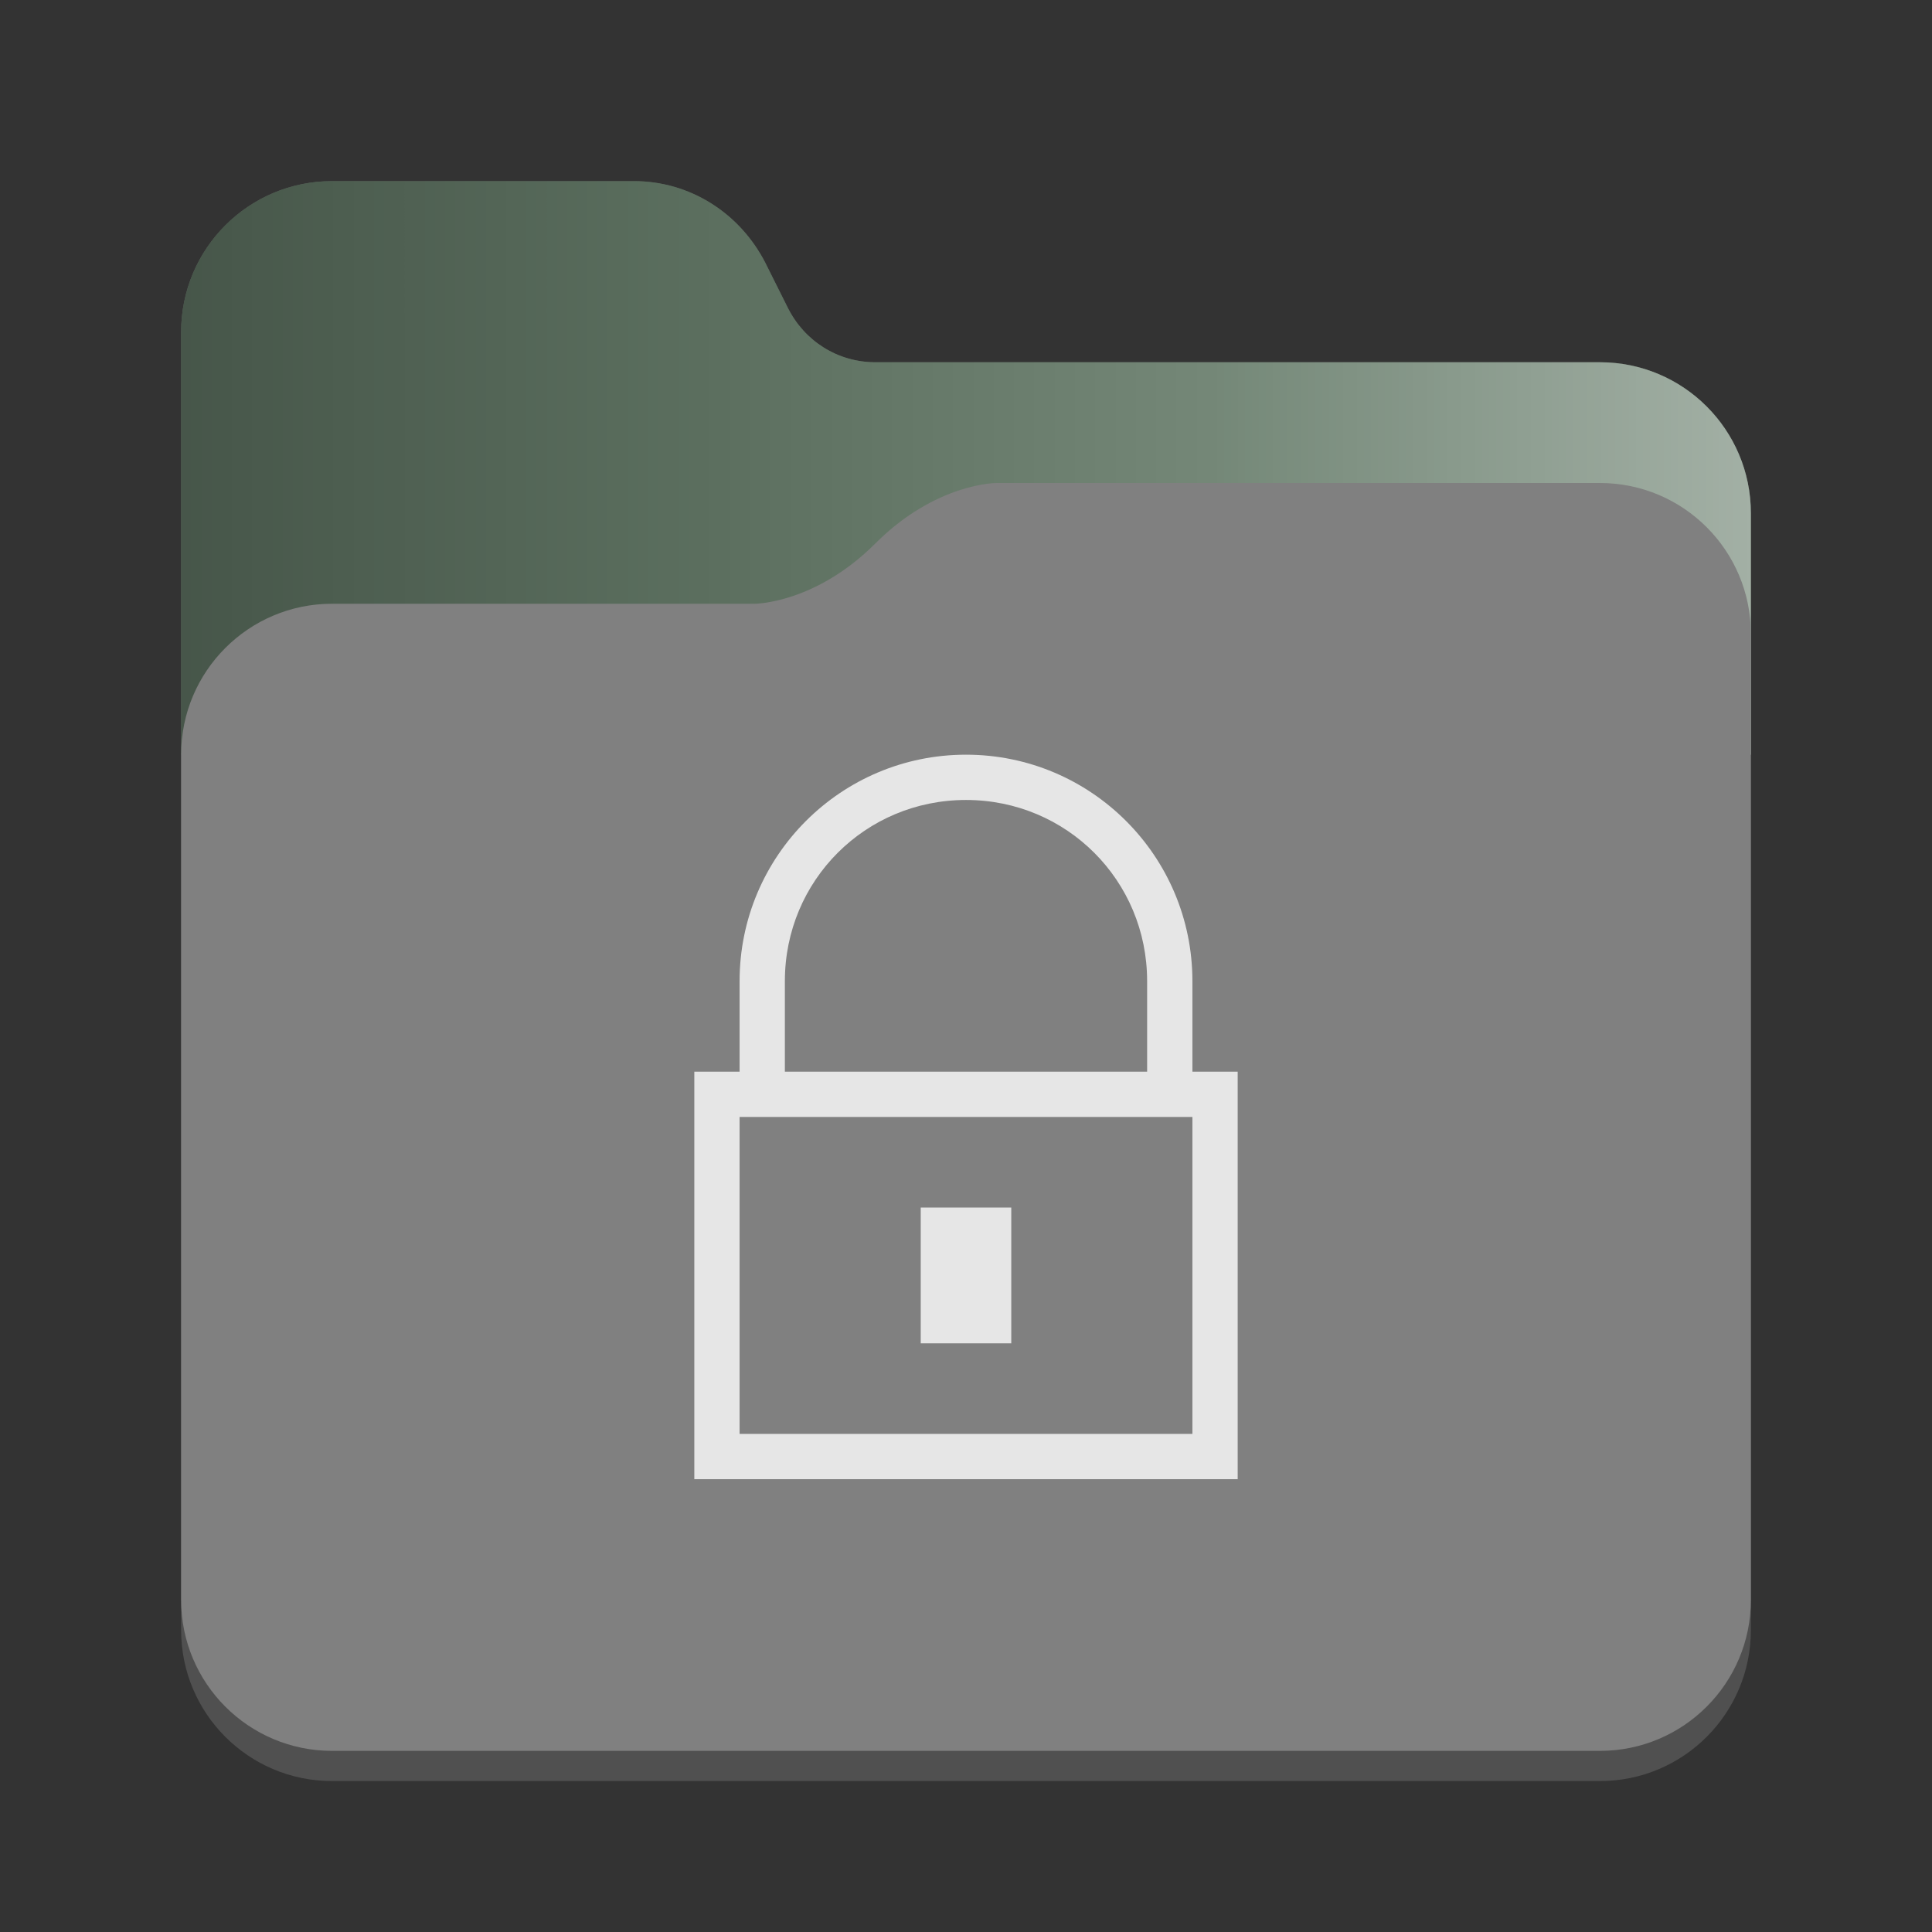 <?xml version="1.0" encoding="utf-8"?>
<svg width="128" height="128" viewBox="0 0 128 128" xmlns="http://www.w3.org/2000/svg">
<rect x="0" y="0" width="128" height="128" fill="#333333" stroke="none"/>
<defs>
<linearGradient id="gradient" gradientUnits="userSpaceOnUse" x1="0" y1="0" x2="104" y2="0">
<stop offset="0.00" stop-color="black" stop-opacity="0.3"/>
<stop offset="0.33" stop-color="black" stop-opacity="0.1"/>
<stop offset="0.66" stop-color="white" stop-opacity="0.1"/>
<stop offset="1.00" stop-color="white" stop-opacity="0.4"/>
</linearGradient>
</defs>
<g transform="translate(12 12)">
<path d="M94 12C99.524 12 104 16.476 104 22L104 96C104 101.524 99.524 106 94 106L10 106C4.476 106 6.10352e-05 101.524 6.10352e-05 96L0 10C0 4.476 4.476 9.53672e-07 10 9.53672e-07L30 0C33.7 0 37 2.1 38.7 5.4L40.2 8.4C41.3 10.6 43.5 12 46 12L94 12Z" fill="#505050"/>
<path d="M94 12C99.524 12 104 16.476 104 22C104 22 104 38 104 38L4.57764e-05 38C4.57764e-05 38 0 10 0 10C0 4.476 4.476 9.53672e-07 10 9.53672e-07C10 9.53672e-07 30 0 30 0C33.7 0 37 2.1 38.7 5.4C38.7 5.4 40.2 8.4 40.2 8.4C41.3 10.6 43.5 12 46 12C46 12 94 12 94 12C94 12 94 12 94 12Z" fill="#657B69"/>
<path d="M94 12C99.524 12 104 16.476 104 22C104 22 104 38 104 38L4.57764e-05 38C4.57764e-05 38 0 10 0 10C0 4.476 4.476 9.53672e-07 10 9.53672e-07C10 9.53672e-07 30 0 30 0C33.7 0 37 2.1 38.7 5.4C38.7 5.4 40.2 8.4 40.2 8.4C41.3 10.6 43.5 12 46 12C46 12 94 12 94 12C94 12 94 12 94 12Z" fill="url(#gradient)"/>
<path d="M94 0C99.524 0 104 4.476 104 10C104 10 104 74 104 74C104 79.524 99.524 84 94 84C94 84 10 84 10 84C4.476 84 6.0633e-05 79.524 6.0633e-05 74C6.0633e-05 74 0 18 0 18C0 12.476 4.476 8 10 8C10 8 38 8 38 8C38 8 42 8 46 4C50 0 54 3.8147e-06 54 3.8147e-06C54 3.8147e-06 94 0 94 0C94 0 94 0 94 0Z" fill="#808080" transform="translate(0 20)"/></g>
<path d="M18 0C9.716 0 3 6.716 3 15L3 21L0 21L0 48L36 48L36 21L33 21L33 15C33 6.716 26.284 0 18 0L18 0ZM30 21L6 21L6 15C6 8.334 11.334 3 18 3C24.666 3 30 8.334 30 15L30 21L30 21ZM15 30L15 39L21 39L21 30L15 30ZM3 24L33 24L33 45L3 45L3 24Z" fill="#E6E6E6" transform="translate(46 50)"/>
</svg>

